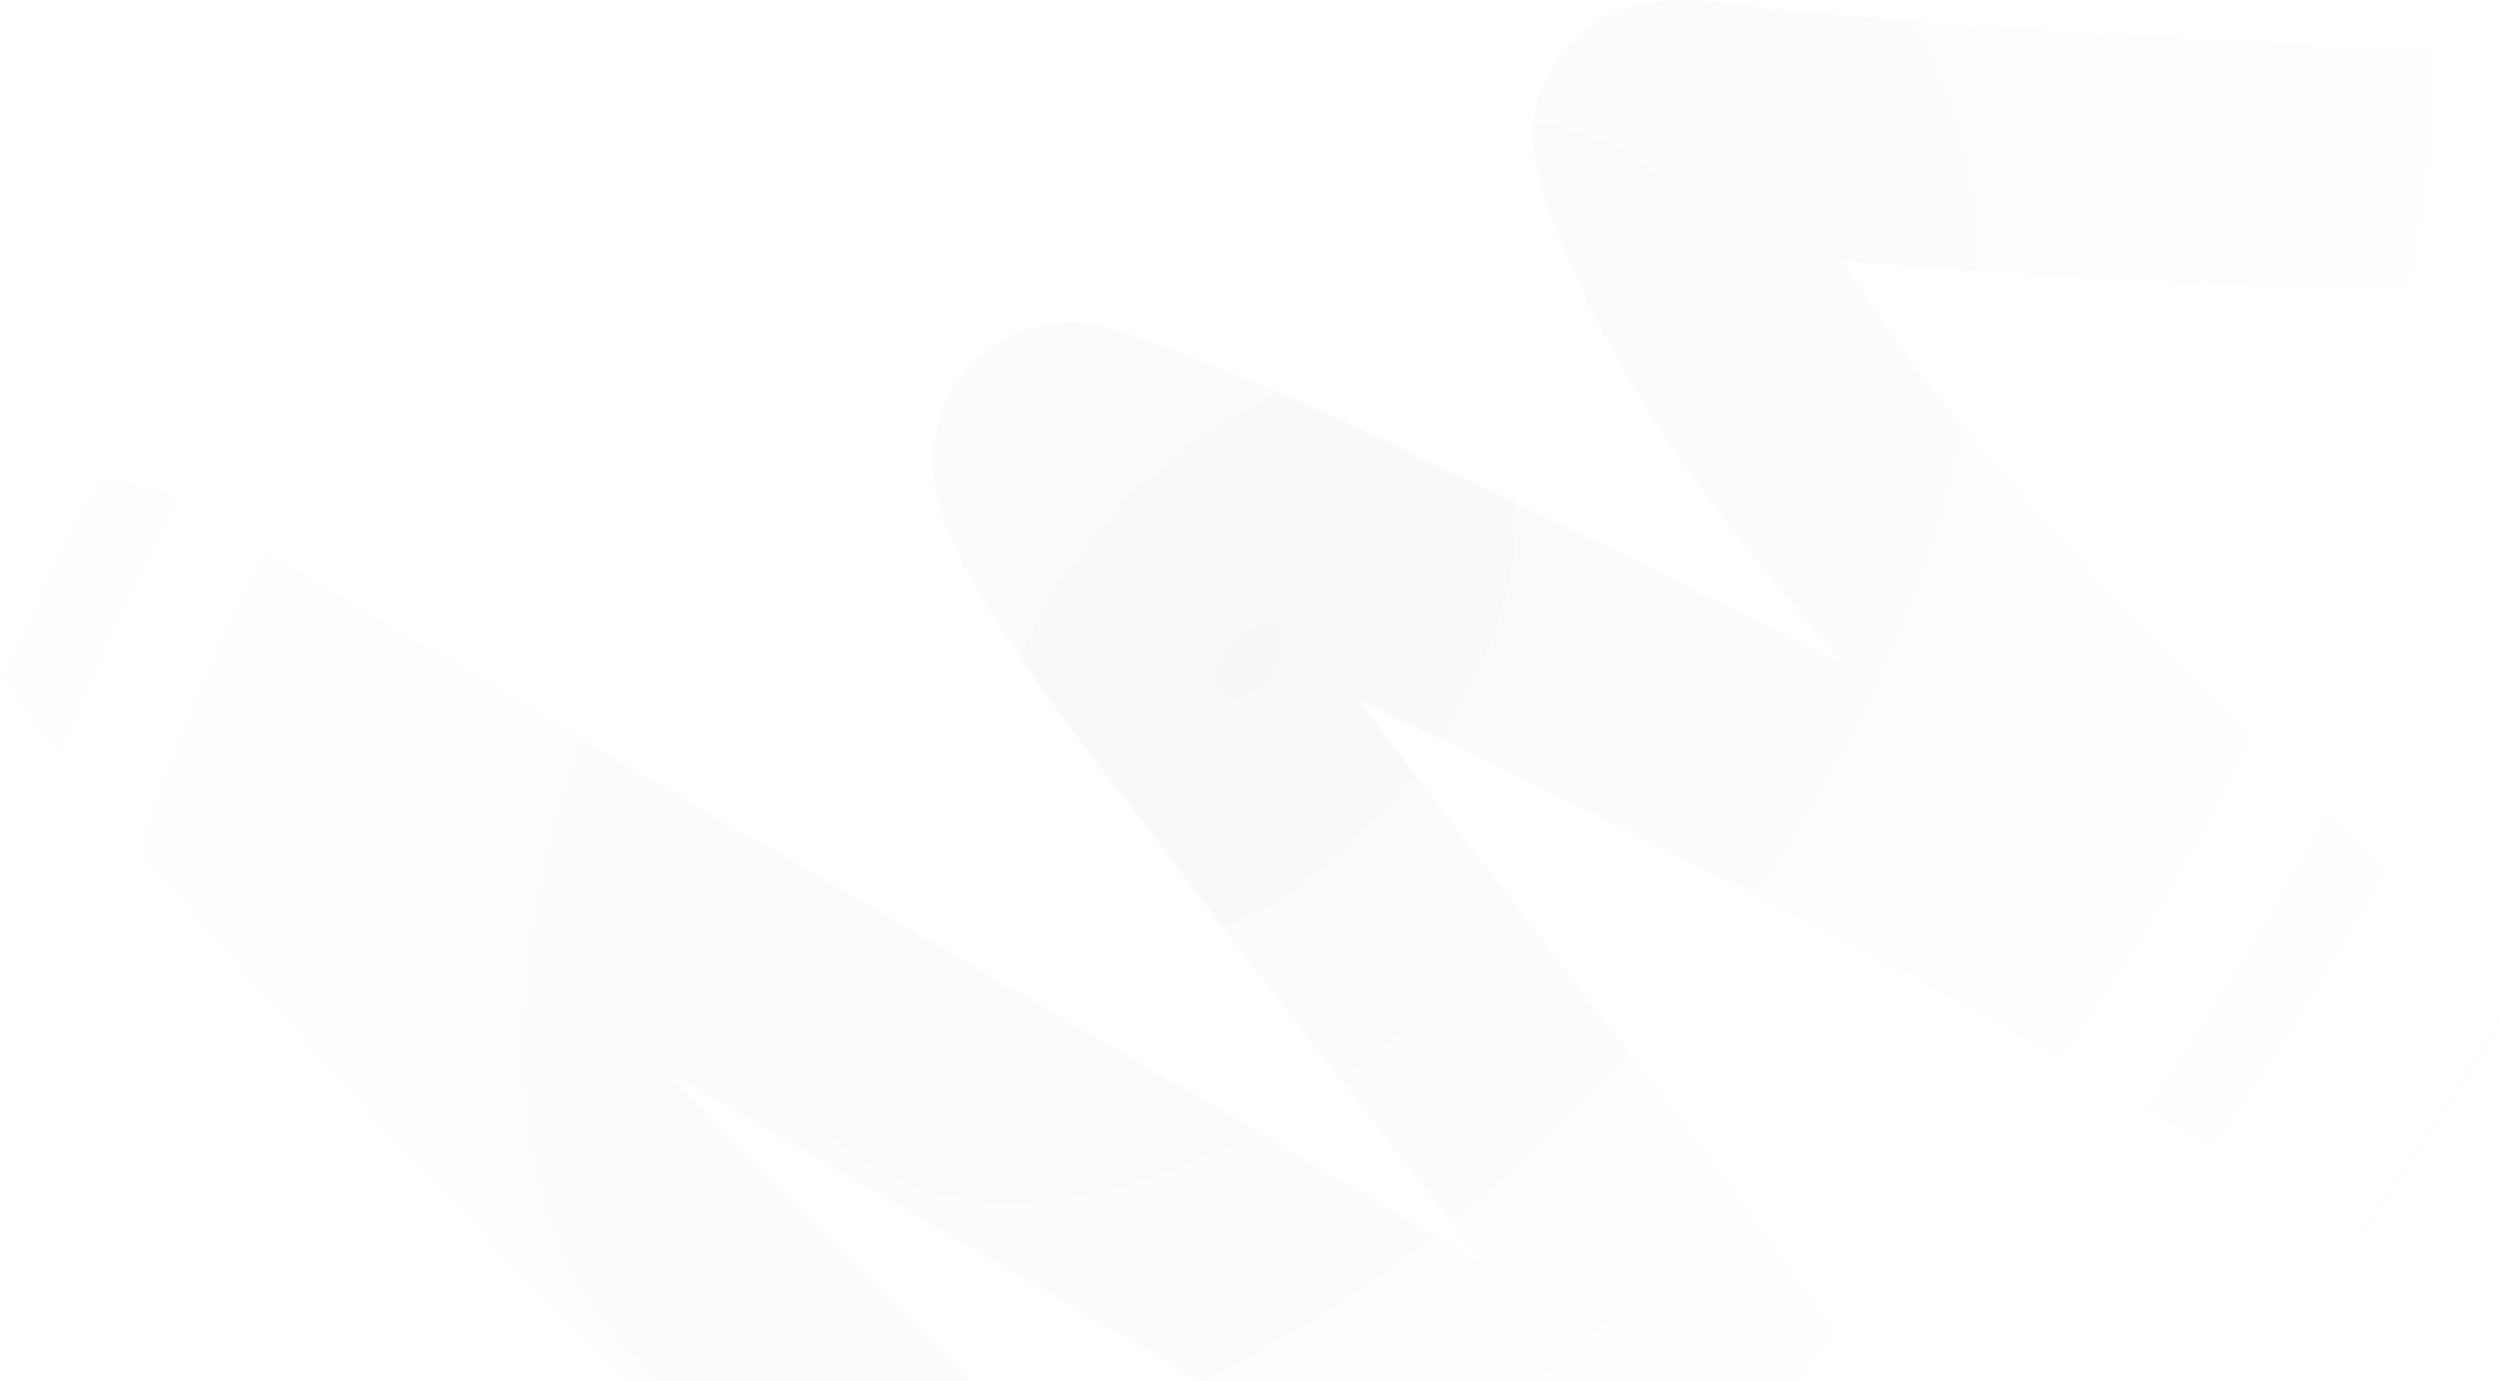<svg width="1530" height="845" viewBox="0 0 1530 845" fill="none" xmlns="http://www.w3.org/2000/svg">
<path d="M1205.23 1599C1082.67 1459.48 958.76 1321.73 829.39 1188.39C606.471 958.629 371.685 740.111 163.067 496.85C158.65 491.699 86.346 404.674 73.976 388.292C41.673 345.514 97.169 385.143 108.576 392.021C344.494 534.266 583.772 670.337 821.517 809.471C899.585 855.158 947.399 884.008 1024.15 927.973C1053.59 944.841 1108.18 983.664 1145.98 993.232C1149.1 994.023 1145.87 986.528 1144.32 983.702C1125.18 948.85 1101.42 915.245 1079.05 882.602C980.673 738.99 869.355 604.997 765.576 465.36C762.546 461.283 626.64 295.287 648.306 274.763C653.854 269.507 663.864 274.784 671.097 277.249C747.26 303.204 821.679 340.83 894.034 375.033C1072.44 459.371 1247.01 550.23 1415.74 652.643C1483.99 694.069 1461.98 681.777 1519.75 717.28C1522.1 718.728 1559.68 746.122 1537.98 721.631C1427.56 597.028 1299.85 489.014 1190.11 363.432C1122.94 286.569 1057.68 206.662 1021.25 110.269C1021.11 109.91 1011.91 85.138 1013.37 80.436C1014.18 77.857 1017.55 76.544 1020.21 76.086C1041.3 72.45 1062.92 78.954 1084.23 80.85C1356.38 105.058 1629.55 110 1902.63 111.097C2061.38 111.735 2221.6 115.704 2380 107.368" stroke="url(#paint0_radial_529_913)" stroke-opacity="0.03" stroke-width="150" stroke-linecap="square"/>
<defs>
<radialGradient id="paint0_radial_529_913" cx="0" cy="0" r="1" gradientUnits="userSpaceOnUse" gradientTransform="translate(764.942 404.674) rotate(40.504) scale(805.438 1361.35)">
<stop stop-color="#15183F"/>
<stop offset="1" stop-color="white" stop-opacity="0"/>
</radialGradient>
</defs>
</svg>
